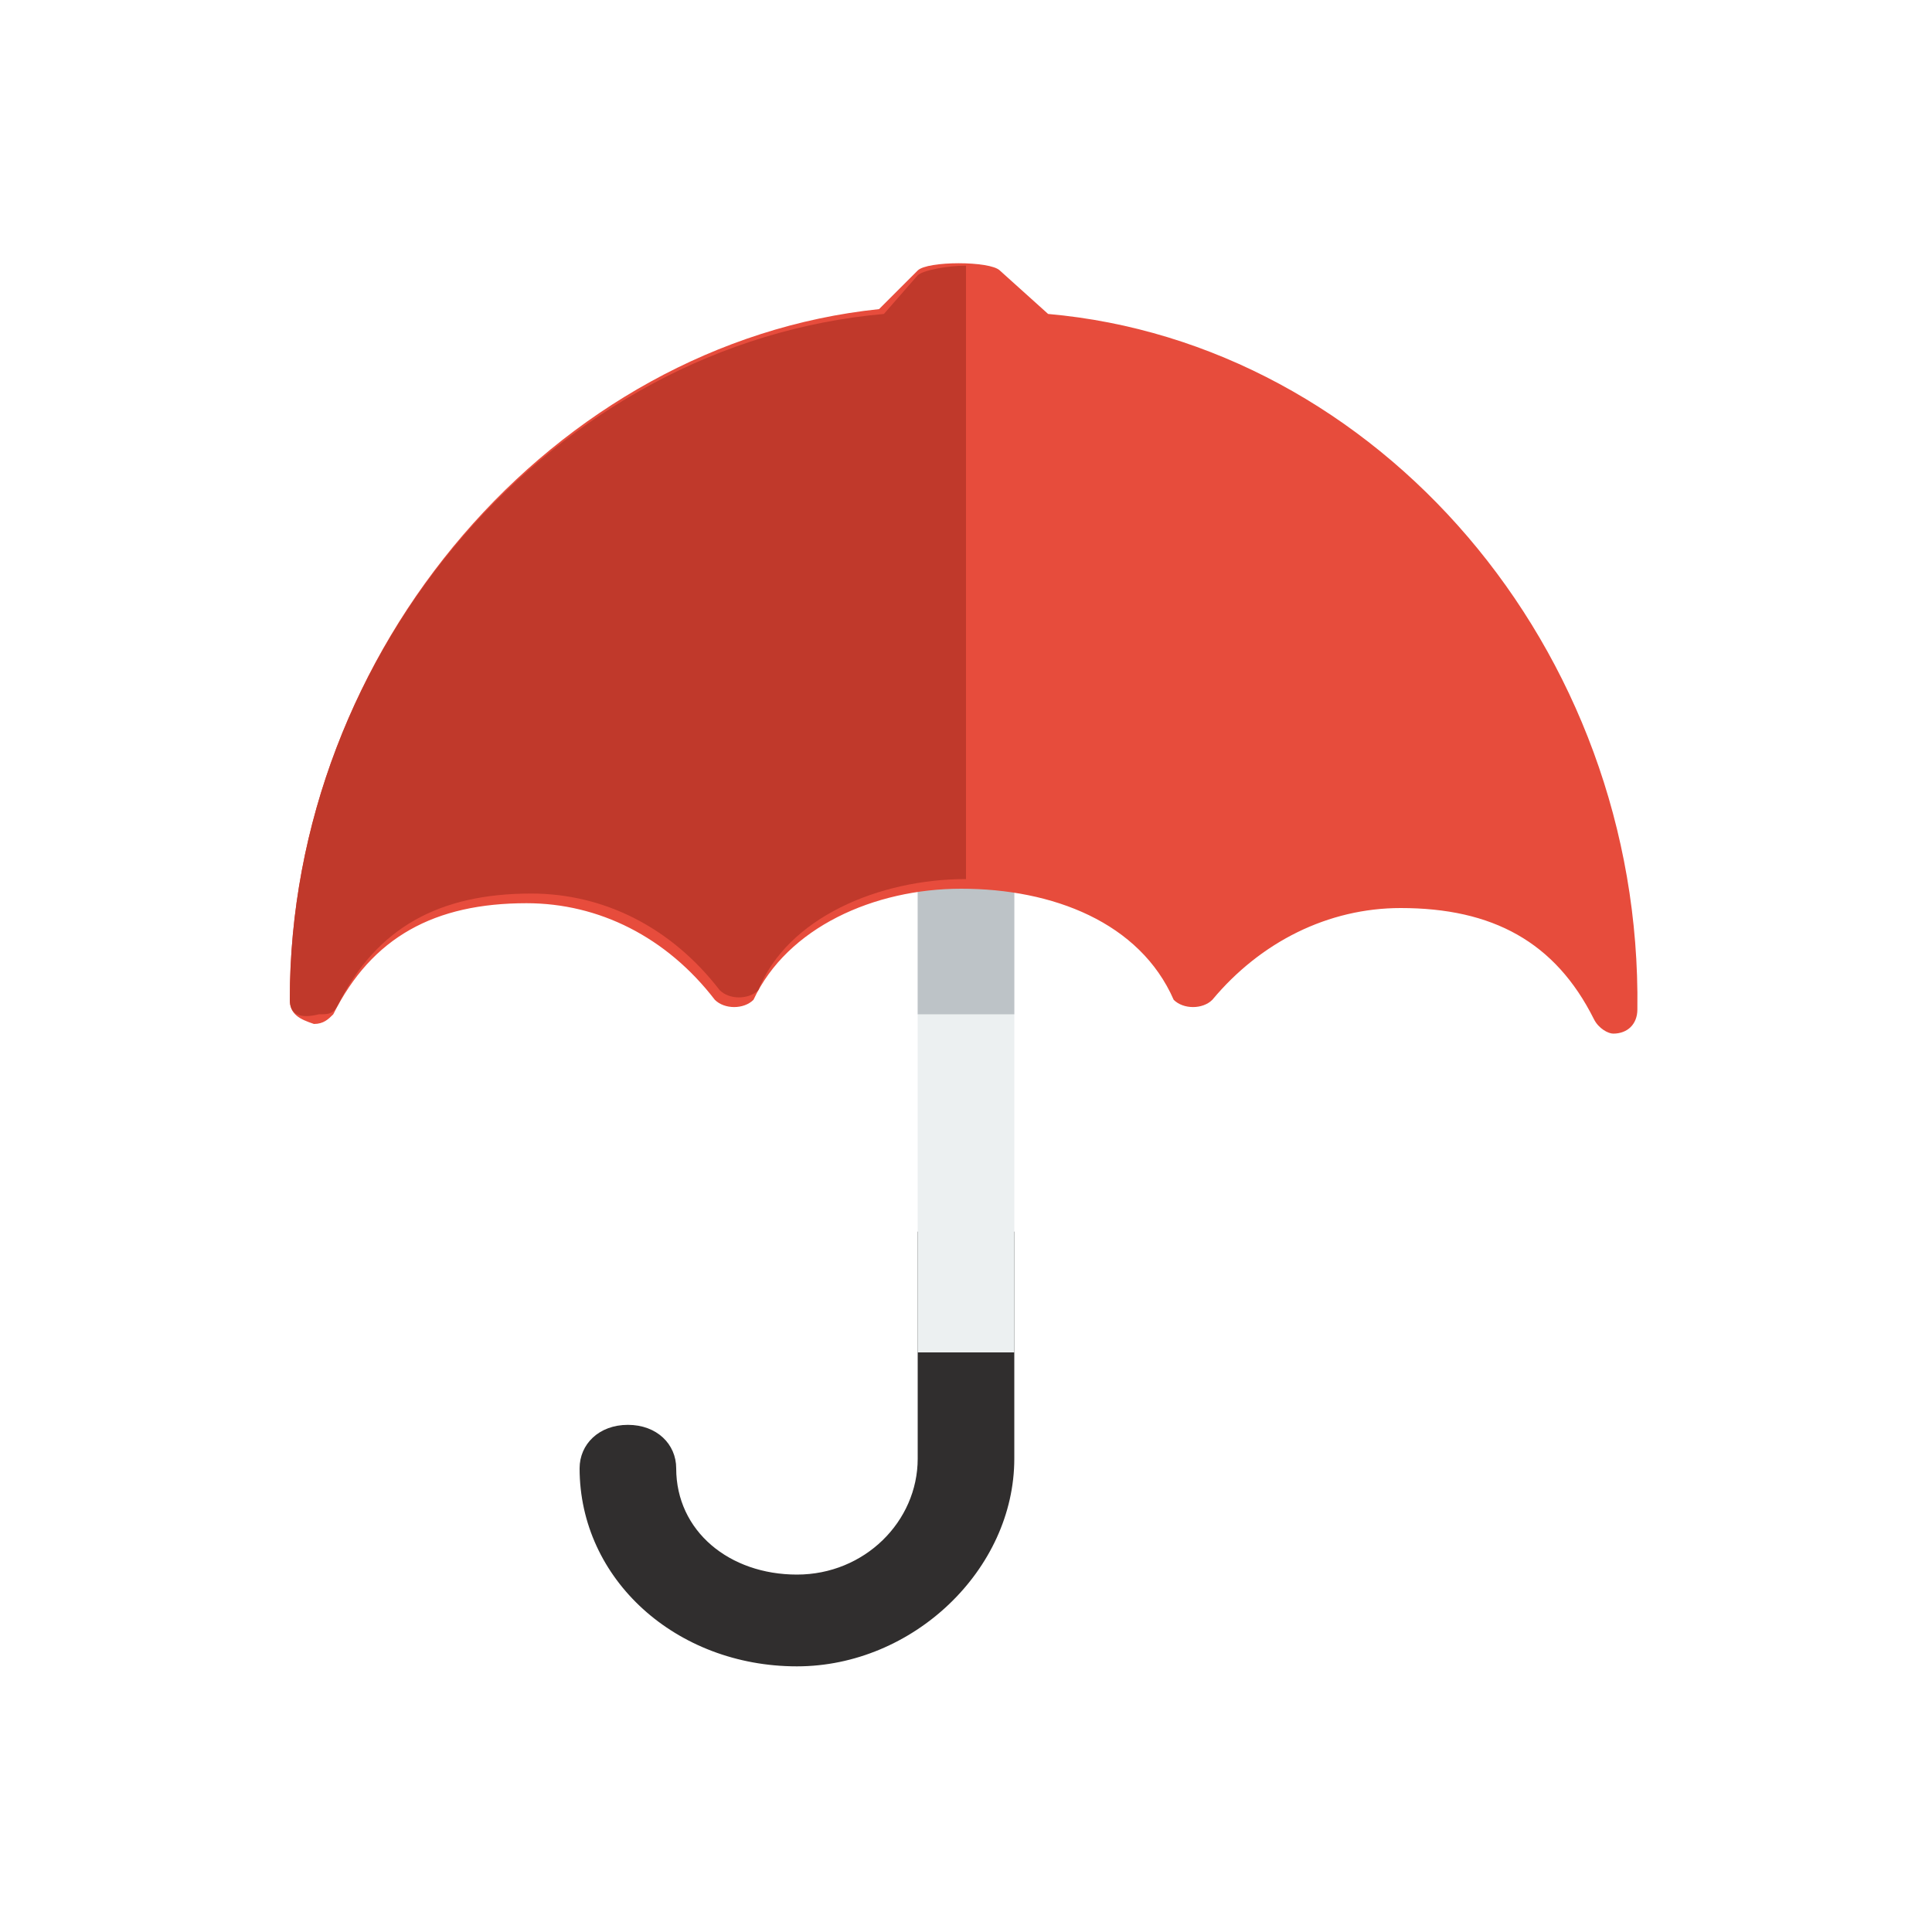 <svg xmlns="http://www.w3.org/2000/svg" xmlns:xlink="http://www.w3.org/1999/xlink" x="0" y="0" enable-background="new 0 0 40 40" version="1.1" viewBox="0 0 40 40" xml:space="preserve"><g id="Outdoors"><g id="Umbrella_4_"><g id="Umbrella"><g><path fill="#302E2E" fill-rule="evenodd" d="M19,25.5v4.7c0,1.3-1.1,2.4-2.5,2.4c-1.4,0-2.5-0.9-2.5-2.2 c0-0.5-0.4-0.9-1-0.9s-1,0.4-1,0.9c0,2.3,2,4.1,4.5,4.1c2.4,0,4.5-2,4.5-4.3v-4.7H19z" clip-rule="evenodd"/></g></g><g id="Umbrella_1_"><g><rect width="2" height="10.5" x="19" y="17.5" fill="#ECF0F1" fill-rule="evenodd" clip-rule="evenodd"/></g></g><g id="Umbrella_2_"><g><rect width="2" height="3" x="19" y="18" fill="#BDC3C7" fill-rule="evenodd" clip-rule="evenodd"/></g></g><path fill="#E74C3C" fill-rule="evenodd" d="M21.7,6.5l-1-0.9c-0.2-0.2-1.5-0.2-1.7,0l-0.8,0.8 C11.5,7.1,6,13.4,6,20.7c0,0.3,0.2,0.4,0.5,0.5c0,0,0,0,0,0h0c0,0,0,0,0,0c0.2,0,0.3-0.1,0.4-0.2c0.8-1.6,2.1-2.3,4-2.3 c1.5,0,2.9,0.7,3.9,2c0.2,0.2,0.6,0.2,0.8,0c0.7-1.5,2.5-2.3,4.3-2.3c1.9,0,3.7,0.7,4.4,2.3c0.2,0.2,0.6,0.2,0.8,0 c1-1.2,2.4-1.9,3.9-1.9c1.9,0,3.2,0.7,4,2.3c0.1,0.2,0.3,0.3,0.4,0.3h0c0.3,0,0.5-0.2,0.5-0.5C34,13.4,28.5,7.1,21.7,6.5z" clip-rule="evenodd"/><path fill="#C0392B" fill-rule="evenodd" d="M20,18.2c-1.8,0-3.7,0.8-4.3,2.3c-0.2,0.2-0.6,0.2-0.8,0 c-1-1.3-2.4-2-3.9-2c-1.9,0-3.2,0.7-4,2.3c-0.1,0.2-0.2,0.2-0.4,0.2c0,0,0,0,0,0h0c0,0,0,0,0,0C6.2,21.1,6,21,6,20.7 c0-7.3,5.5-13.6,12.3-14.2L19,5.7c0.1-0.1,0.6-0.2,1-0.2L20,18.2z" clip-rule="evenodd"/></g></g></svg>
